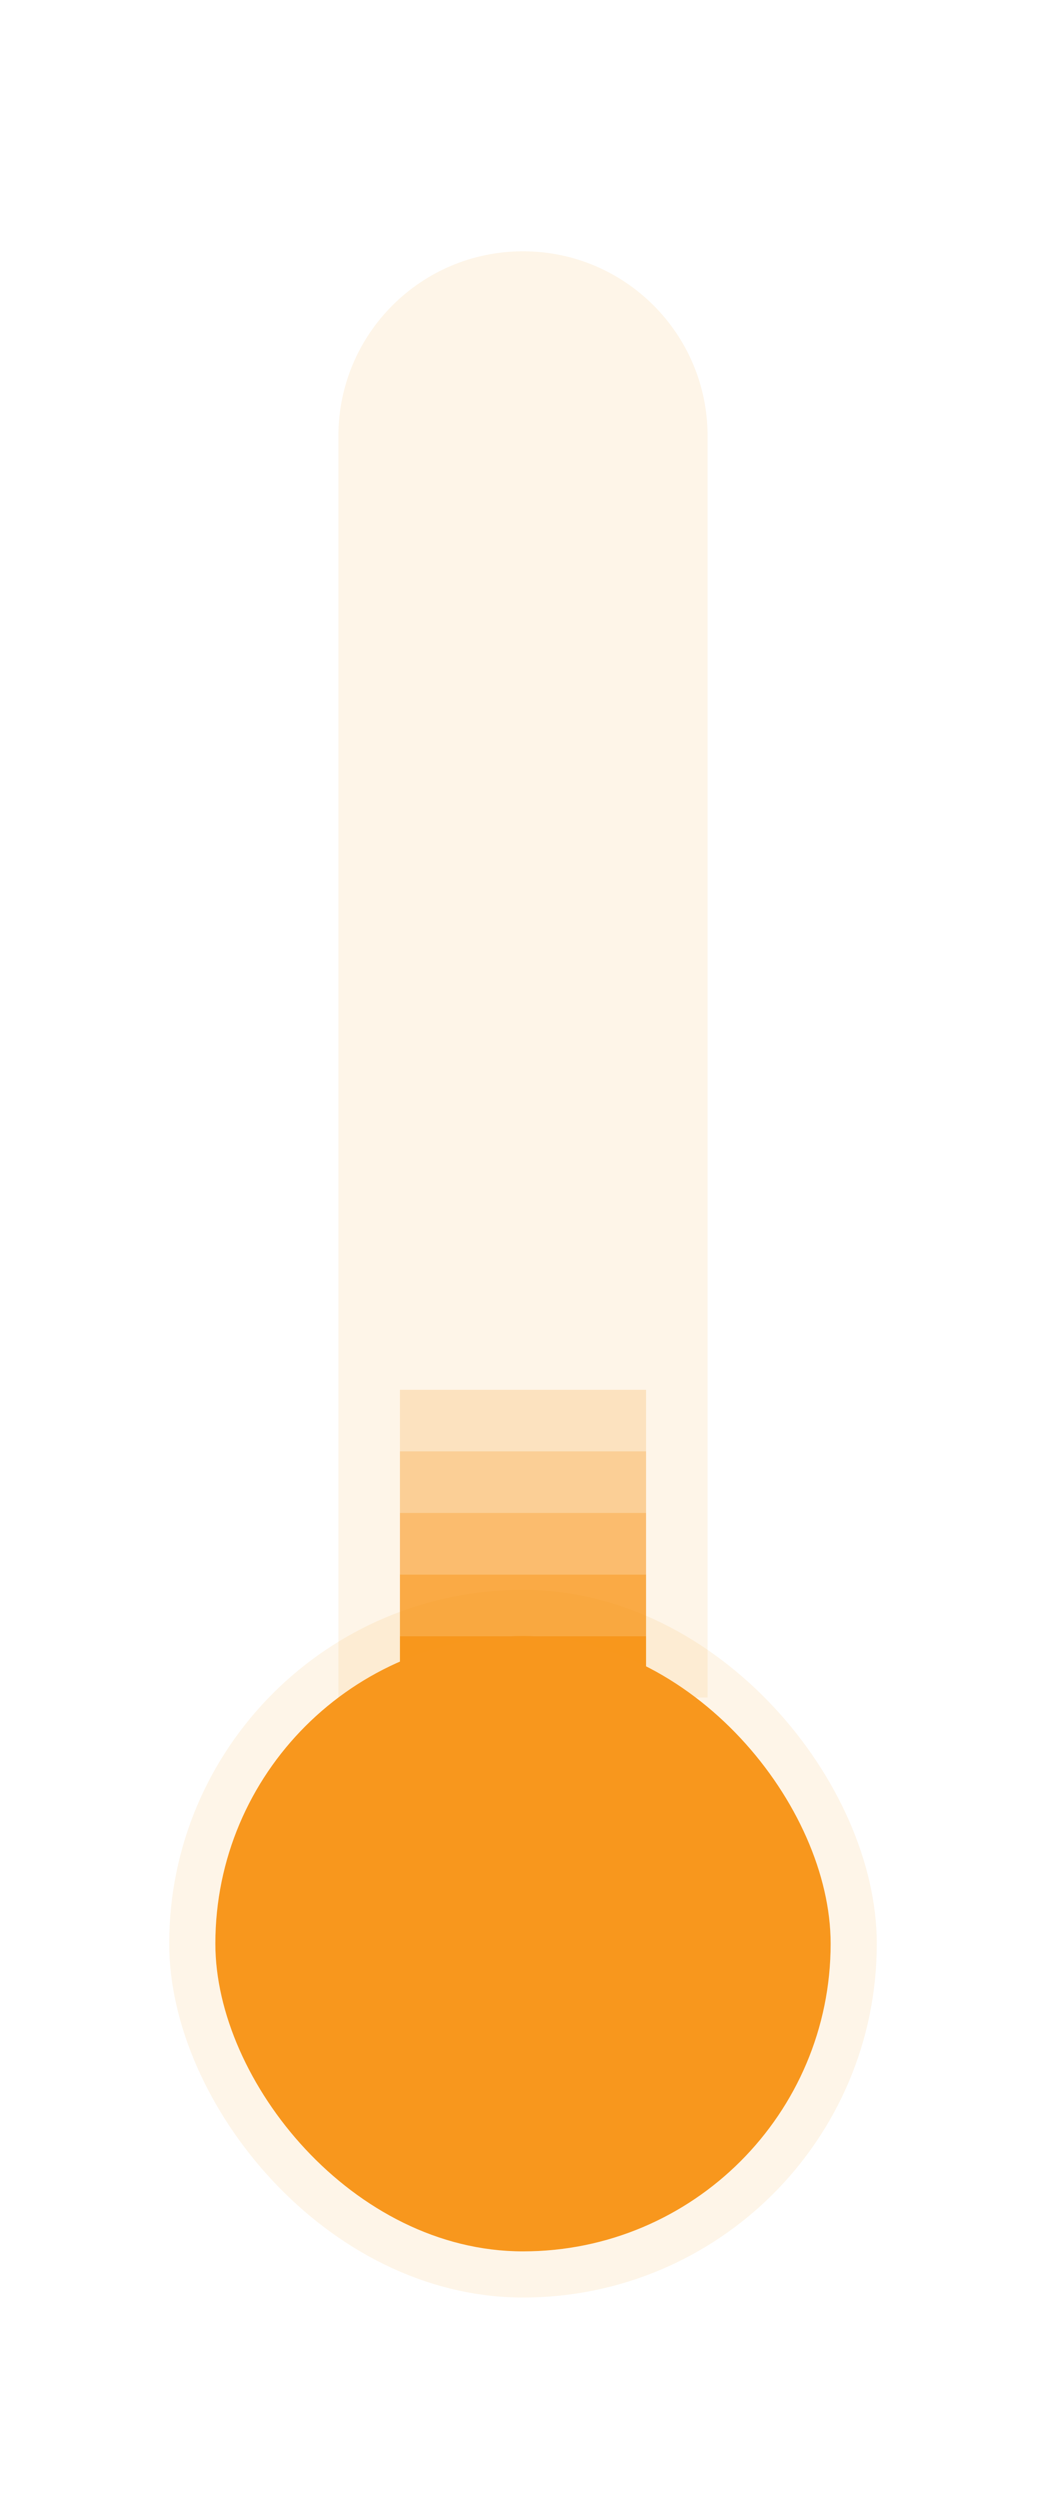 <svg width="136" height="325" viewBox="0 0 136 325" fill="none" xmlns="http://www.w3.org/2000/svg">
<path d="M44 56.666C44 43.412 54.745 32.666 68 32.666C81.255 32.666 92 43.412 92 56.666V220.667H44V56.666Z" fill="#F8971D" fill-opacity="0.1"/>
<rect opacity="0.2" x="52" y="180.667" width="32" height="8" fill="#F8971D"/>
<rect opacity="0.4" x="52" y="188.667" width="32" height="8" fill="#F8971D"/>
<rect opacity="0.6" x="52" y="196.667" width="32" height="8" fill="#F8971D"/>
<rect opacity="0.8" x="52" y="204.667" width="32" height="8" fill="#F8971D"/>
<rect x="52" y="212.667" width="32" height="8" fill="#F8971D"/>
<rect x="28" y="212.667" width="80" height="80" rx="40" fill="#F8971D"/>
<rect x="25" y="209.667" width="86" height="86" rx="43" stroke="#F8971D" stroke-opacity="0.1" stroke-width="6"/>
</svg>
